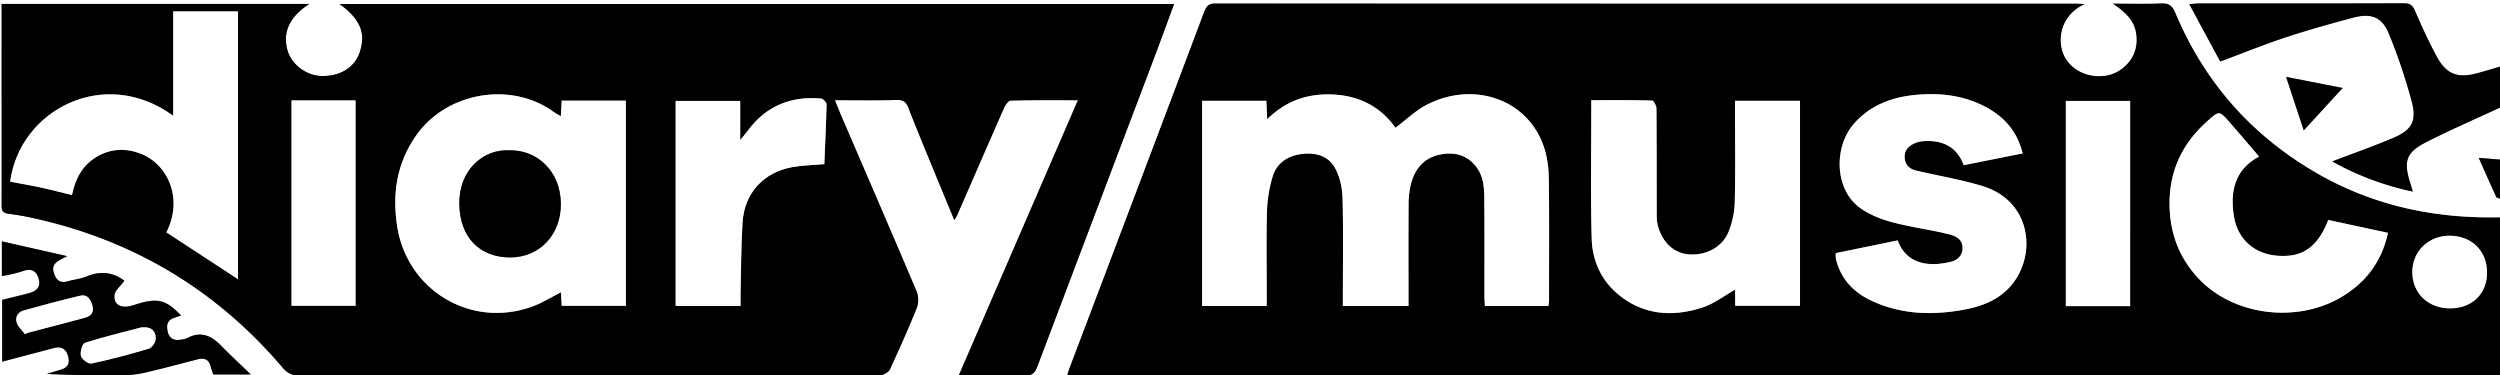 <svg id="图层_1" data-name="图层 1" xmlns="http://www.w3.org/2000/svg" viewBox="0 0 3000 450.33"><rect x="0" y="0" width="3000" height="450.33" fill="#808080" stroke="none"/><defs><style>.cls-1{fill:#fff;}</style></defs><path d="M3000,260.71V450.33H1280.51c1.17-3.63,1.84-6.06,2.73-8.41Q1364.21,228,1445,14C1447.78,6.68,1450.83,4,1459,4q516,.35,1032,.22c3,0,6,.4,10.93.76-32,14.41-34.16,48.49-22.33,66.35,14.4,21.74,47.44,26.76,67.59,10.46,13.39-10.84,18.45-24.86,16.13-41.45C2561,24,2549.39,14,2534.91,4.17c21.05,0,39.72.61,58.33-.25,9.78-.45,13.78,3.13,17.48,11.92q52.13,123.81,168.79,191.51C2847.74,246.87,2921.73,262.52,3000,260.71ZM1690.19,367.21V355.8c0-36.42-.14-72.83.1-109.25a109.33,109.33,0,0,1,2.42-24.12c4.38-18.46,15-32.55,34.21-36.75,16.68-3.63,32.45-.83,44.13,13.86,9.22,11.59,10,25.29,10.13,38.9.38,39,.12,78,.17,117.06,0,3.9.37,7.81.57,11.66h76.24c.27-2.72.68-4.87.68-7,0-47.94.32-95.88-.19-143.81-.13-12-1.35-24.5-4.69-36-17.75-61-85.28-84.17-142.2-54.45-13.14,6.87-24.21,17.68-37.18,27.39-17.19-24.32-42-37.87-73-39.78-30.43-1.89-57.5,6.41-80.94,29.56-.4-9-.69-15.5-1-22.11h-77.1V367.19h77.54V355.74c0-34.19-.63-68.4.3-102.56a164.13,164.13,0,0,1,6.75-41.24c4.5-15.34,16.79-24.28,32.41-26.82,17.19-2.79,34,.67,42.7,16.78,5.69,10.51,8.48,23.68,8.81,35.76,1.07,39,.4,78,.41,117v12.5Zm392-.25H2160V121h-78v12.85c0,36.43.56,72.87-.32,109.28a105.42,105.42,0,0,1-7.08,34.24c-7.11,18.7-26.58,29.27-47.42,28-17.12-1.06-30.91-12.71-37-31.81a47.58,47.58,0,0,1-2.14-14.07c-.16-43.12,0-86.24-.34-129.35,0-3.3-3.38-9.38-5.31-9.43-24.07-.66-48.17-.43-72.88-.43v10.3c0,52-1,104.11.53,156.11.73,25.23,10.81,48.66,30.53,65.53,30.32,25.94,65.87,28.68,102.39,16.8,13.78-4.48,25.91-14,39.19-21.43Zm120.74-63.21a51,51,0,0,0,0,6.16,34.46,34.46,0,0,0,1.4,5.25c6.63,21.93,21.46,36.48,41.86,45.92,36.51,16.9,74.84,17.48,113.22,10,24.34-4.73,46.86-15.37,60.56-37.67,23.33-38,12.77-94-41.44-110.28-25.65-7.72-52.29-12.16-78.44-18.26-7.64-1.79-13.35-5.72-14.44-14.47-1.16-9.37,4-14.72,11.42-18.29a32.1,32.1,0,0,1,11.74-2.78c22.54-1.31,39.58,6.9,47.61,28.86l70.75-14.13c-6.68-27.26-23.29-45.31-47.4-57.28-26.09-13-54.15-15.64-82.34-12.79-27.7,2.8-53.07,12.31-72.47,34.18-24.84,28-24,80.25,8.53,102.31,18.41,12.46,38.87,17.06,59.8,21.34,15.15,3.1,30.48,5.52,45.45,9.3,7.77,2,15.86,5.62,16.27,15.6.4,9.6-5.7,15.37-14.15,17.44-22.17,5.44-52.14,5.44-63.68-25.69Zm507.93-115.86c-11.87-13.84-24-28.36-36.56-42.53-11.09-12.54-11.48-12.27-24.52-.85-31.27,27.41-47.29,61.18-46.3,103.29.75,32.5,11.35,60.54,33,84.52,42.27,46.88,119.67,55.88,173,24.25,29.67-17.58,48.69-42.77,56.08-77.15L2793.92,264c-14.89,38.73-36.9,44-58.47,43.07-29.19-1.23-50.15-19.23-54.72-47.33C2676.27,232.23,2680.21,204,2710.85,187.89Zm-154.7,179.46V121.15H2479v246.2Zm383.3-84.46c-25.33,0-44.6,18.74-44.68,43.41-.08,25.49,18.84,43.74,45.31,43.72,26.31,0,44.28-17.42,44.33-42.91C2984.46,301.07,2966,282.88,2939.45,282.89Z"/><path class="cls-1" d="M3000,260.71c-78.27,1.81-152.26-13.84-220.49-53.36q-116.67-67.57-168.79-191.51c-3.7-8.79-7.7-12.37-17.48-11.92-18.61.86-37.28.25-58.33.25C2549.39,14,2561,24,2563.26,40.31c2.32,16.59-2.74,30.61-16.13,41.45C2527,98.06,2493.94,93,2479.54,71.3c-11.83-17.86-9.65-51.94,22.33-66.35-4.93-.36-7.93-.76-10.93-.76q-516,0-1032-.22c-8.14,0-11.19,2.71-14,10.07q-80.58,214.05-161.77,427.88c-.89,2.35-1.56,4.78-2.73,8.41H3000c-.37.74-.71,2.1-1.13,2.13-3,.18-6,.1-8.94.1H0V0H3000V80c-9.15,2.65-18.27,5.42-27.47,7.91-23.23,6.28-36.84,1.3-48.35-19.84-9.66-17.75-18.11-36.21-26.07-54.79-2.92-6.81-5.85-9.35-13.51-9.32-82.06.32-164.13.19-246.19.22-2.75,0-5.49.39-11.23.82l37.14,68.78c28.09-10.46,53.4-20.73,79.28-29.28,26.25-8.67,53-16,79.66-23.22,22.11-5.94,35.25-1.06,43.54,19.37a672.33,672.33,0,0,1,27.4,81.41c6.23,23.62-.18,34.14-23,43.76-23.31,9.82-47.22,18.23-72.49,27.87a342.58,342.58,0,0,0,96.66,36.12c-1.39-4.59-2.1-7-2.87-9.47-8.59-27-5.46-37.36,19.33-50,28.9-14.71,58.75-27.6,88.19-41.28v62.46l-25.49-2.09c7.33,16.47,14,31.72,21,46.85.53,1.14,2.95,1.41,4.49,2.09ZM1408.89,4.81H407.42c29.47,21,30.31,39.58,24.24,58-6.19,18.8-24.62,29.3-46.74,28.35-17.74-.75-35-14-39.8-30.42-6.32-21.8,2.25-40.65,26.06-56H2V110.89q0,66.92,0,133.84c0,5.85-.36,10.72,7.92,11.69A339.55,339.55,0,0,1,45.74,263q176.49,40.38,293.44,178.19c5.46,6.42,10.9,9.4,19.72,9.39q347-.41,694.05-.21c1.87,0,4.09.65,5.53-.14,3.38-1.84,7.9-3.68,9.31-6.73,11.21-24.42,22.26-48.94,32.27-73.87,2.28-5.68,2.37-13.91,0-19.51C1070,278.9,1039.19,208,1008.63,137c-2.23-5.17-4.21-10.44-6.76-16.82,26.24,0,50.48.39,74.7-.23,7.88-.2,11,2.9,13.59,9.58,8.66,22.28,17.83,44.37,26.91,66.49s18.35,44.42,28.12,68.06c1.68-2.79,2.54-3.92,3.1-5.19,18.82-43.16,37.53-86.36,56.56-129.43,1.57-3.56,5.21-8.77,8-8.84,26.25-.68,52.53-.4,80.7-.4L1150.61,450.33c27.84,0,53.59-.45,79.31.24,8.75.23,12-3.13,14.88-10.71q69-183.1,138.51-366C1391.87,51.2,1400.13,28.47,1408.89,4.81ZM149.17,336.89c-12.2-9.47-27.36-12.47-44.52-5.33-7.4,3.07-15.72,3.86-23.51,6.07-9.32,2.63-13.85-1.79-16.47-10-3.74-11.73,5.46-14.85,16-20.2L2.29,289.66v41.47c2.85-.47,5.41-.72,7.9-1.32,5.72-1.39,11.55-2.55,17.08-4.52,9.4-3.35,16-1.22,19,8.66,2.9,9.59-.93,15.16-12.39,18.11-10.3,2.65-20.65,5.11-31.23,7.71V434C23.73,428.4,44,423.1,64.31,417.66c8.67-2.33,14.38.22,17.19,9,2.76,8.65.43,14.4-8.63,17-5.54,1.59-11,3.34-16.54,5,31.78,1.63,63.11,1.89,94.43,1.46a123.27,123.27,0,0,0,26.14-3.67c20.08-4.72,40-10.11,60-15.23,8-2.05,13.88-.35,16,8.63.82,3.44,2.21,6.74,3.13,9.48H301c-13.17-12.71-24.67-23.29-35.54-34.48-11.52-11.85-23.93-17.76-40.13-9.47-2.88,1.47-6.36,2-9.63,2.41-7.23.92-12.39-1.9-14.26-9.21s-1.34-14,7.28-17.12c2.74-1,5.5-1.89,8.55-2.94-17.32-18.06-27-20.92-49-14.79-4.25,1.18-8.41,2.72-12.71,3.65-11,2.38-18.95-2.16-18.24-12.83C137.66,348.75,144.59,343.34,149.17,336.89ZM2764.5,156.43l46.64-50.83-67.77-13.28C2750.79,114.85,2757.2,134.29,2764.5,156.43Z"/><path d="M3000,129.09c-29.44,13.68-59.29,26.57-88.19,41.28-24.79,12.62-27.92,23-19.33,50,.77,2.43,1.48,4.88,2.87,9.47a342.58,342.58,0,0,1-96.66-36.12c25.27-9.64,49.18-18,72.49-27.87,22.84-9.62,29.25-20.14,23-43.76a672.33,672.33,0,0,0-27.4-81.41c-8.29-20.43-21.43-25.31-43.54-19.37-26.7,7.18-53.41,14.55-79.66,23.22-25.88,8.55-51.19,18.82-79.28,29.28L2627.18,5c5.74-.43,8.48-.82,11.23-.82,82.06,0,164.13.1,246.19-.22,7.66,0,10.59,2.51,13.51,9.32,8,18.58,16.41,37,26.07,54.79,11.51,21.14,25.12,26.12,48.35,19.84,9.2-2.49,18.32-5.26,27.47-7.91Z"/><path d="M3000,238.4c-1.54-.68-4-1-4.49-2.09-7-15.13-13.67-30.38-21-46.85l25.49,2.09Z"/><path class="cls-1" d="M1690.19,367.21h-78.75v-12.5c0-39,.66-78.06-.41-117-.33-12.08-3.12-25.25-8.81-35.76-8.73-16.11-25.51-19.57-42.7-16.78-15.62,2.54-27.91,11.48-32.41,26.82a164.13,164.13,0,0,0-6.75,41.24c-.93,34.16-.3,68.37-.3,102.56v11.45h-77.54V121h77.1c.29,6.61.58,13.08,1,22.11,23.44-23.15,50.51-31.45,80.94-29.56,31,1.91,55.85,15.46,73,39.78,13-9.71,24-20.52,37.18-27.39,56.92-29.72,124.45-6.54,142.2,54.45,3.34,11.5,4.56,24,4.69,36,.51,47.93.22,95.87.19,143.81,0,2.14-.41,4.29-.68,7h-76.24c-.2-3.85-.57-7.76-.57-11.66,0-39,.21-78-.17-117.06-.14-13.61-.91-27.31-10.13-38.9-11.68-14.69-27.45-17.49-44.13-13.86-19.22,4.2-29.83,18.29-34.21,36.75a109.33,109.33,0,0,0-2.42,24.12c-.24,36.42-.1,72.83-.1,109.25Z"/><path class="cls-1" d="M2082.18,367V347.53c-13.28,7.44-25.41,17-39.19,21.43-36.52,11.88-72.07,9.14-102.39-16.8-19.72-16.87-29.8-40.3-30.53-65.53-1.5-52-.5-104.07-.53-156.11v-10.3c24.71,0,48.81-.23,72.88.43,1.93,0,5.29,6.13,5.31,9.43.36,43.11.18,86.23.34,129.35a47.58,47.58,0,0,0,2.14,14.07c6.07,19.1,19.86,30.75,37,31.81,20.84,1.29,40.31-9.28,47.42-28a105.42,105.42,0,0,0,7.08-34.24c.88-36.41.32-72.85.32-109.28V121h78V367Z"/><path class="cls-1" d="M2202.92,303.75l74.3-15.26c11.54,31.13,41.51,31.13,63.68,25.69,8.45-2.07,14.55-7.84,14.15-17.44-.41-10-8.5-13.64-16.27-15.6-15-3.78-30.3-6.2-45.45-9.3-20.93-4.28-41.39-8.88-59.8-21.34-32.56-22.06-33.37-74.32-8.53-102.31,19.4-21.87,44.77-31.38,72.47-34.18,28.19-2.85,56.25-.17,82.34,12.79,24.11,12,40.72,30,47.4,57.28l-70.75,14.13c-8-22-25.07-30.17-47.61-28.86a32.1,32.1,0,0,0-11.74,2.78c-7.46,3.57-12.58,8.92-11.42,18.29,1.09,8.75,6.8,12.68,14.44,14.47,26.15,6.1,52.79,10.54,78.44,18.26,54.21,16.32,64.77,72.3,41.44,110.28-13.7,22.3-36.22,32.94-60.56,37.67-38.38,7.46-76.71,6.88-113.22-10-20.4-9.44-35.23-24-41.86-45.92a34.46,34.46,0,0,1-1.4-5.25A51,51,0,0,1,2202.92,303.75Z"/><path class="cls-1" d="M2710.85,187.89c-30.64,16.07-34.58,44.34-30.12,71.81,4.57,28.1,25.53,46.1,54.72,47.33,21.57.91,43.58-4.34,58.47-43.07l71.65,15.46c-7.39,34.38-26.41,59.57-56.08,77.15-53.38,31.63-130.78,22.63-173-24.25-21.62-24-32.22-52-33-84.52-1-42.11,15-75.88,46.3-103.29,13-11.42,13.43-11.69,24.52.85C2686.83,159.53,2699,174.05,2710.85,187.89Z"/><path class="cls-1" d="M2556.15,367.35H2479V121.15h77.19Z"/><path class="cls-1" d="M2939.45,282.89c26.51,0,45,18.18,45,44.22,0,25.49-18,42.88-44.33,42.91-26.47,0-45.39-18.23-45.31-43.72C2894.85,301.63,2914.12,282.91,2939.45,282.89Z"/><path d="M1408.89,4.81c-8.76,23.66-17,46.39-25.58,69q-69.27,183-138.51,366.05c-2.86,7.58-6.13,10.94-14.88,10.71-25.72-.69-51.47-.24-79.31-.24l142.94-330.12c-28.17,0-54.45-.28-80.7.4-2.79.07-6.43,5.28-8,8.84-19,43.07-37.74,86.27-56.56,129.43-.56,1.27-1.42,2.4-3.1,5.19-9.77-23.64-19-45.83-28.12-68.06s-18.25-44.21-26.91-66.49c-2.6-6.68-5.71-9.78-13.59-9.58-24.22.62-48.46.23-74.7.23,2.55,6.38,4.53,11.65,6.76,16.82,30.56,71,61.32,141.91,91.43,213.09,2.37,5.6,2.28,13.83,0,19.51-10,24.93-21.06,49.45-32.27,73.87-1.41,3.05-5.93,4.89-9.31,6.73-1.44.79-3.66.14-5.53.14q-347,0-694.05.21c-8.82,0-14.26-3-19.72-9.39Q222.15,303.65,45.74,263a339.55,339.55,0,0,0-35.88-6.54c-8.28-1-7.93-5.84-7.92-11.69q.12-66.93,0-133.84V4.71h369.2c-23.81,15.38-32.38,34.23-26.06,56,4.76,16.45,22.06,29.67,39.8,30.42,22.12,1,40.55-9.55,46.74-28.35,6.07-18.42,5.23-37-24.24-58ZM673,139.39c-3.69-2.09-5.72-3-7.45-4.26-51-37.95-129-25.13-165.84,27.05-23.27,32.94-29.07,69.15-23.25,108.45,11.45,77.4,88.3,124.05,162.13,97.3,11.84-4.3,22.74-11.18,34.56-17.11.31,5.42.62,10.78.94,16.22h77V120.81h-77C673.71,126.82,673.4,132.21,673,139.39ZM285.58,335V13.64H207.87V139c-82.48-60.26-184.3-7.17-195.64,79,12.26,2.33,24.62,4.43,36.86,7.09s24.24,5.85,37.27,9c3.93-19.34,12.41-35.76,29.8-46s35.92-10.61,54.36-3c30.06,12.36,50,52.4,29.19,93.73ZM810.8,367.13h77.83c0-5-.1-9.39,0-13.78.72-28.88.6-57.82,2.45-86.63,2.23-34.91,25.1-59.89,59.49-66.14,12.54-2.28,25.46-2.45,38.59-3.61,1-24.19,2.21-47.87,2.7-71.57,0-2.44-4-6.94-6.42-7.15-36.3-3.19-66.16,8.78-88.08,38.55-2.21,3-4.68,5.82-9.13,11.31v-47H810.8Zm-461-246.62V366.94h76.84V120.51Z"/><path d="M149.17,336.89c-4.58,6.45-11.51,11.86-11.9,17.7-.71,10.67,7.26,15.21,18.24,12.83,4.3-.93,8.46-2.47,12.71-3.65,22-6.13,31.68-3.27,49,14.79-3.05,1.05-5.81,2-8.55,2.94-8.62,3.08-9.18,9.69-7.28,17.12s7,10.13,14.26,9.21c3.27-.41,6.75-.94,9.63-2.41,16.2-8.29,28.61-2.38,40.13,9.47,10.87,11.19,22.37,21.77,35.54,34.48H256c-.92-2.74-2.31-6-3.13-9.48-2.14-9-8-10.68-16-8.63-20,5.12-39.91,10.51-60,15.23a123.27,123.27,0,0,1-26.14,3.67c-31.32.43-62.65.17-94.43-1.46,5.51-1.67,11-3.42,16.54-5,9.06-2.59,11.39-8.34,8.63-17-2.81-8.82-8.52-11.37-17.19-9C44,423.1,23.73,428.4,2.61,434v-74.2c10.58-2.6,20.93-5.06,31.23-7.71,11.46-2.95,15.29-8.52,12.39-18.11-3-9.88-9.56-12-19-8.66-5.53,2-11.36,3.13-17.08,4.52-2.49.6-5,.85-7.9,1.32V289.66l78.35,17.77c-10.51,5.35-19.71,8.47-16,20.2,2.62,8.21,7.15,12.63,16.47,10,7.79-2.21,16.11-3,23.51-6.07C121.81,324.42,137,327.42,149.17,336.89Zm20,56.08c-19.21,5.07-43.5,10.9-67.27,18.4-3.18,1-6,11-4.75,15.74,1.09,4.06,9,9.87,12.64,9.1,23.3-5,46.4-11.07,69.2-18,3.74-1.14,8.11-8.31,7.89-12.47C186.53,399.29,184.22,391.35,169.17,393ZM30,401c.93-.5,1.87-1,2.81-1.48,6-1.6,12-3.21,18-4.79,17-4.46,34.1-8.74,51.05-13.45,7.27-2,11.34-6.42,8.89-14.86-2.2-7.55-6-13.57-14.58-11.55-22.82,5.42-45.52,11.41-68.08,17.8-6.86,1.94-10.29,8.25-7.87,14.94C22.07,392.62,26.66,396.6,30,401Z"/><path d="M2764.5,156.43c-7.3-22.14-13.71-41.58-21.13-64.11l67.77,13.28Z"/><path class="cls-1" d="M673,139.39c.41-7.18.72-12.57,1.06-18.58h77V367h-77c-.32-5.44-.63-10.8-.94-16.22-11.82,5.93-22.72,12.81-34.56,17.11-73.83,26.75-150.68-19.9-162.13-97.3-5.82-39.3,0-75.51,23.25-108.45,36.87-52.18,114.88-65,165.84-27.05C667.27,136.42,669.3,137.3,673,139.39Zm-62,41c-30.26-1.61-60.28,22.61-59.78,64.29.48,40.48,24.74,64.29,61.18,64.21,35.63-.07,61-27.74,60.65-64.42C672.65,204,643,179.44,611,180.4Z"/><path class="cls-1" d="M285.58,335l-85.87-56.2c20.83-41.33.87-81.37-29.19-93.73-18.44-7.58-36.85-7.3-54.36,3s-25.87,26.67-29.8,46c-13-3.18-25.09-6.39-37.27-9s-24.6-4.76-36.86-7.09c11.34-86.14,113.16-139.23,195.64-79V13.64h77.71Z"/><path class="cls-1" d="M810.8,367.13v-246h77.44v47c4.45-5.49,6.92-8.31,9.13-11.31,21.92-29.77,51.78-41.74,88.08-38.55,2.43.21,6.47,4.71,6.42,7.15-.49,23.7-1.69,47.38-2.7,71.57-13.13,1.16-26,1.33-38.59,3.61-34.39,6.25-57.26,31.23-59.49,66.14-1.85,28.81-1.73,57.75-2.45,86.63-.11,4.39,0,8.78,0,13.78Z"/><path class="cls-1" d="M349.83,120.51h76.84V366.94H349.83Z"/><path class="cls-1" d="M169.17,393c15.05-1.62,17.36,6.32,17.71,12.77.22,4.16-4.15,11.33-7.89,12.47-22.8,6.93-45.9,13-69.2,18-3.65.77-11.55-5-12.64-9.1-1.27-4.71,1.57-14.73,4.75-15.74C125.67,403.87,150,398,169.17,393Z"/><path class="cls-1" d="M30,401c-3.35-4.43-7.94-8.41-9.74-13.39-2.42-6.69,1-13,7.87-14.94,22.56-6.39,45.26-12.38,68.08-17.8,8.53-2,12.38,4,14.58,11.55,2.45,8.44-1.62,12.84-8.89,14.86-17,4.71-34,9-51,13.45-6,1.58-12,3.19-18,4.79C31.88,400,30.94,400.53,30,401Z"/><path d="M611,180.4c32-1,61.67,23.56,62,64.08.34,36.68-25,64.35-60.65,64.42-36.44.08-60.7-23.73-61.18-64.21C550.7,203,580.72,178.79,611,180.4Z"/></svg>